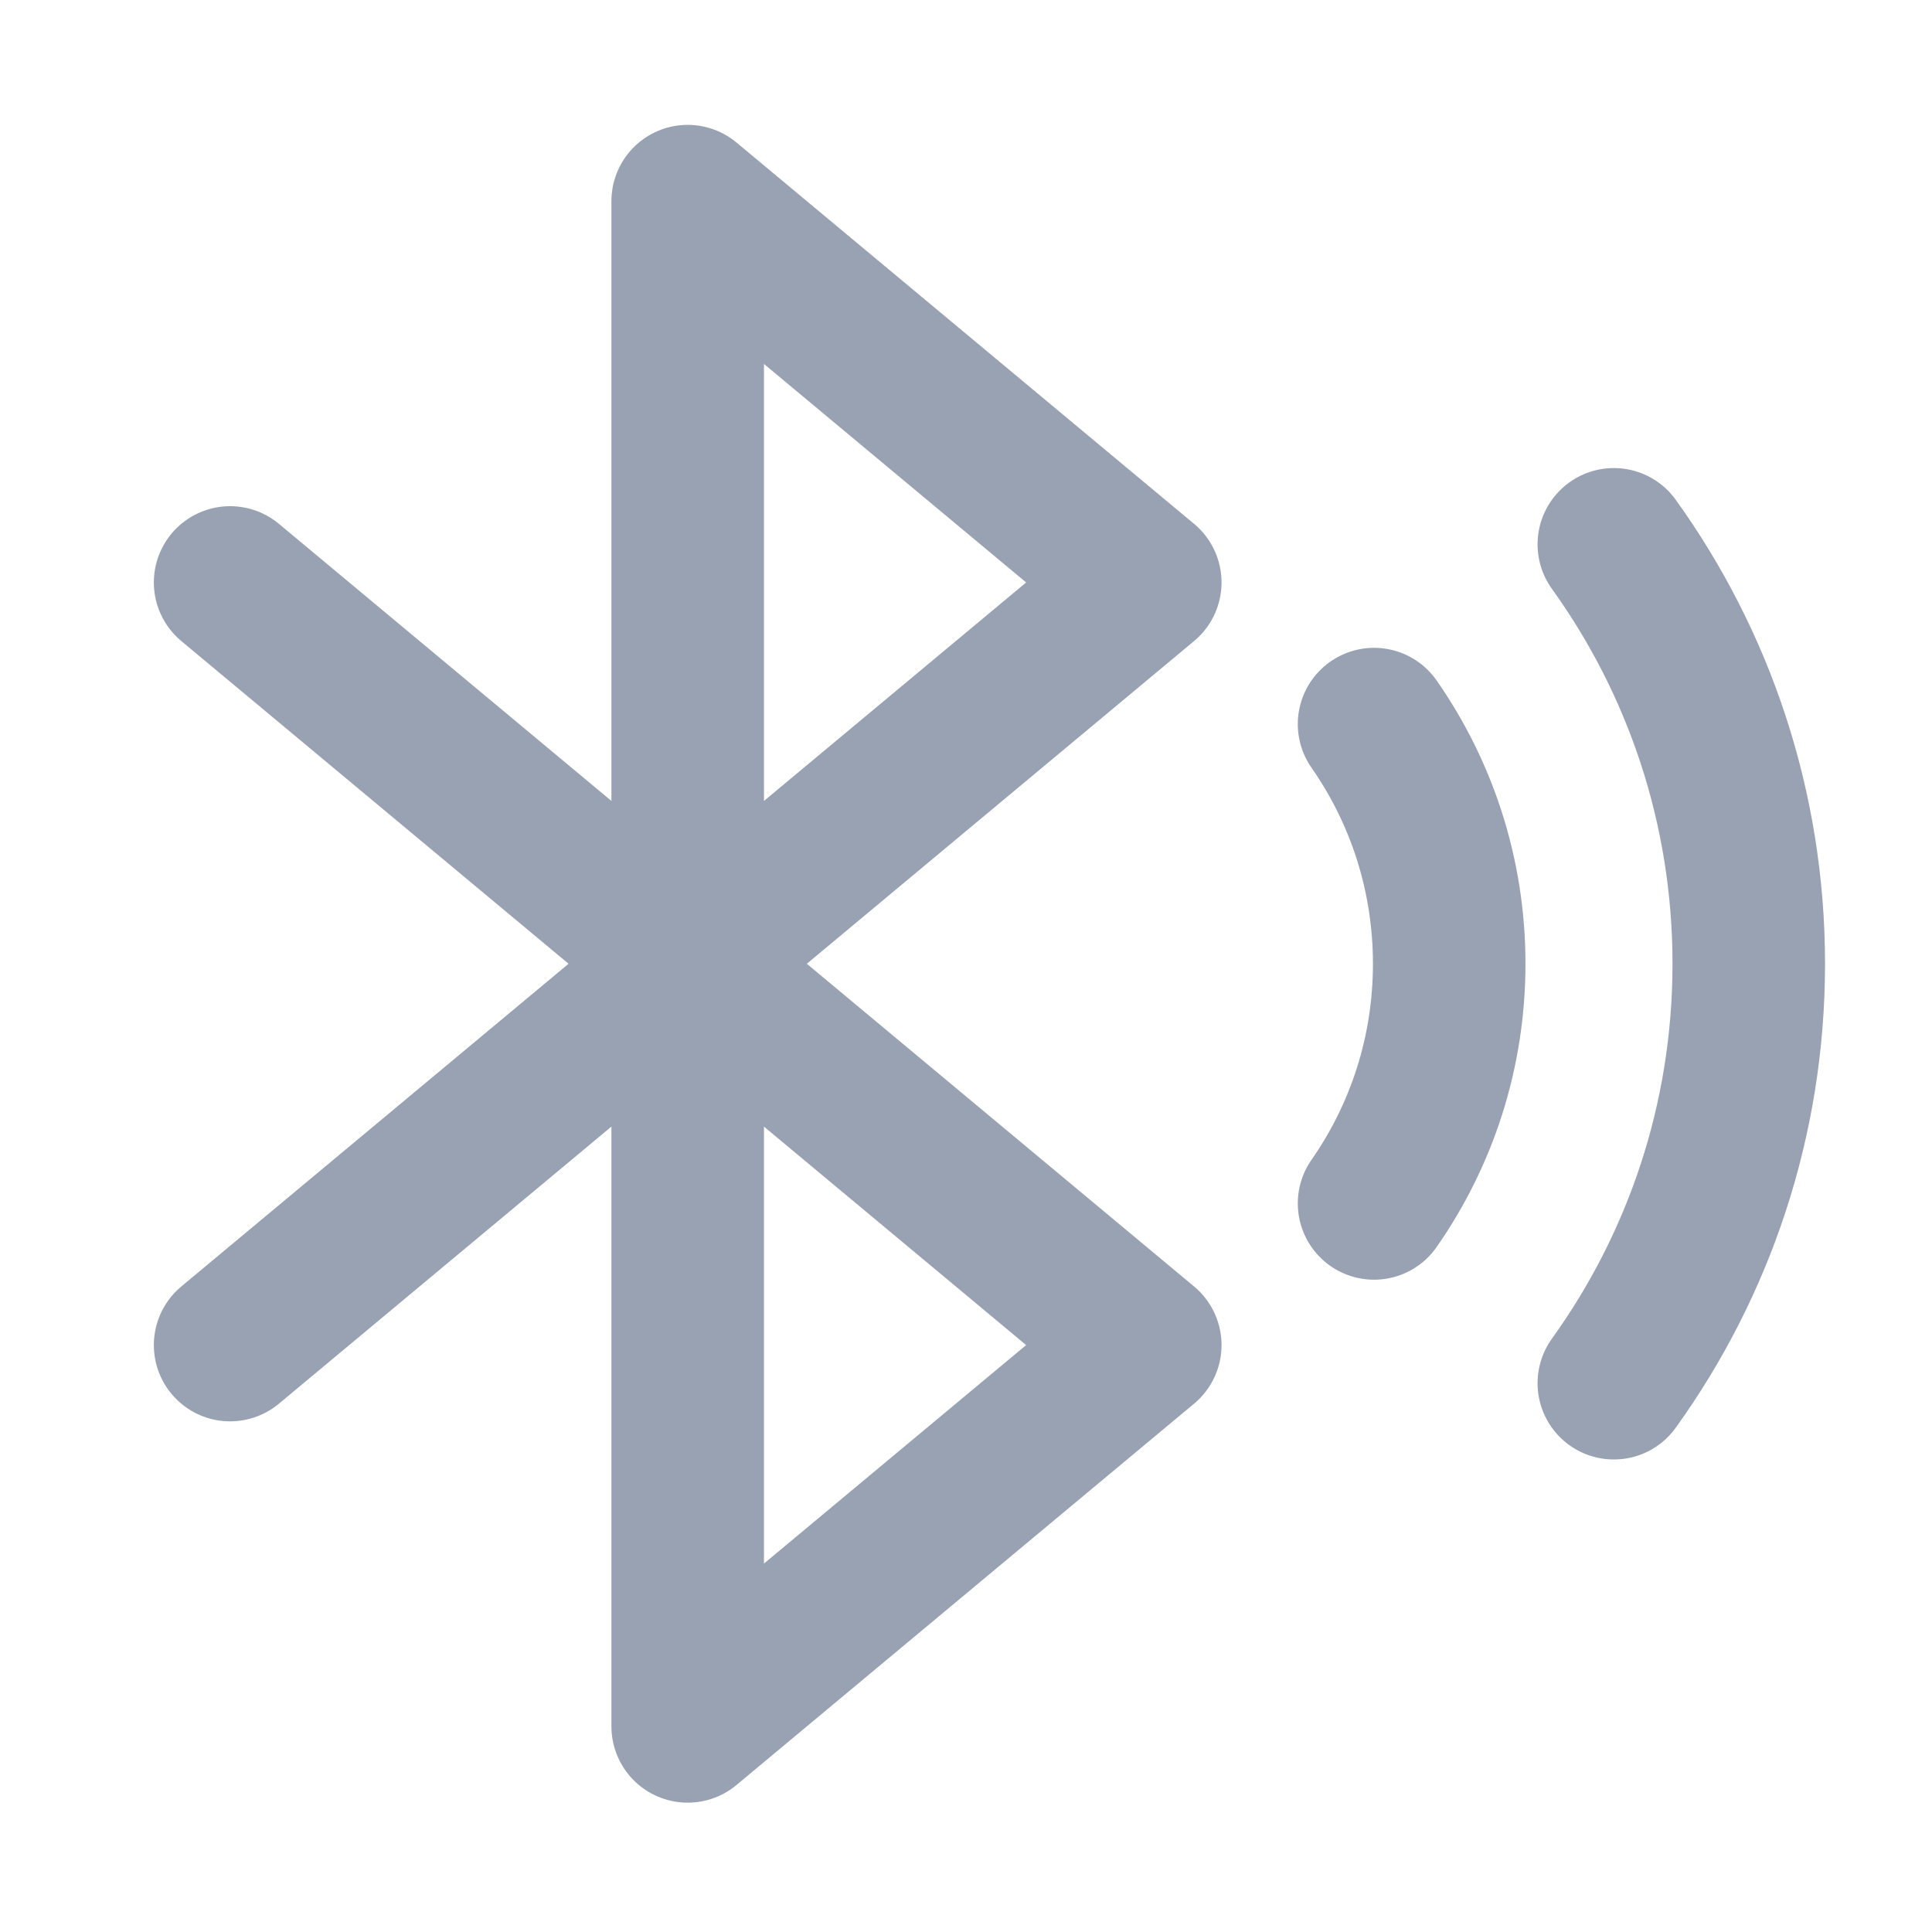 <svg width="19" height="19" viewBox="0 0 19 19" fill="none" xmlns="http://www.w3.org/2000/svg">
<path d="M2.263 5.728L11.263 13.228L6.763 16.978V1.978L11.263 5.728L2.263 13.228M15.871 5.353C16.706 6.514 17.198 7.939 17.198 9.478C17.198 11.018 16.706 12.442 15.871 13.603M13.513 7.121C13.979 7.789 14.252 8.602 14.252 9.478C14.252 10.355 13.979 11.167 13.513 11.835" stroke="#98A2B3" stroke-width="1.5" stroke-linecap="round" stroke-linejoin="round"/>
</svg>
